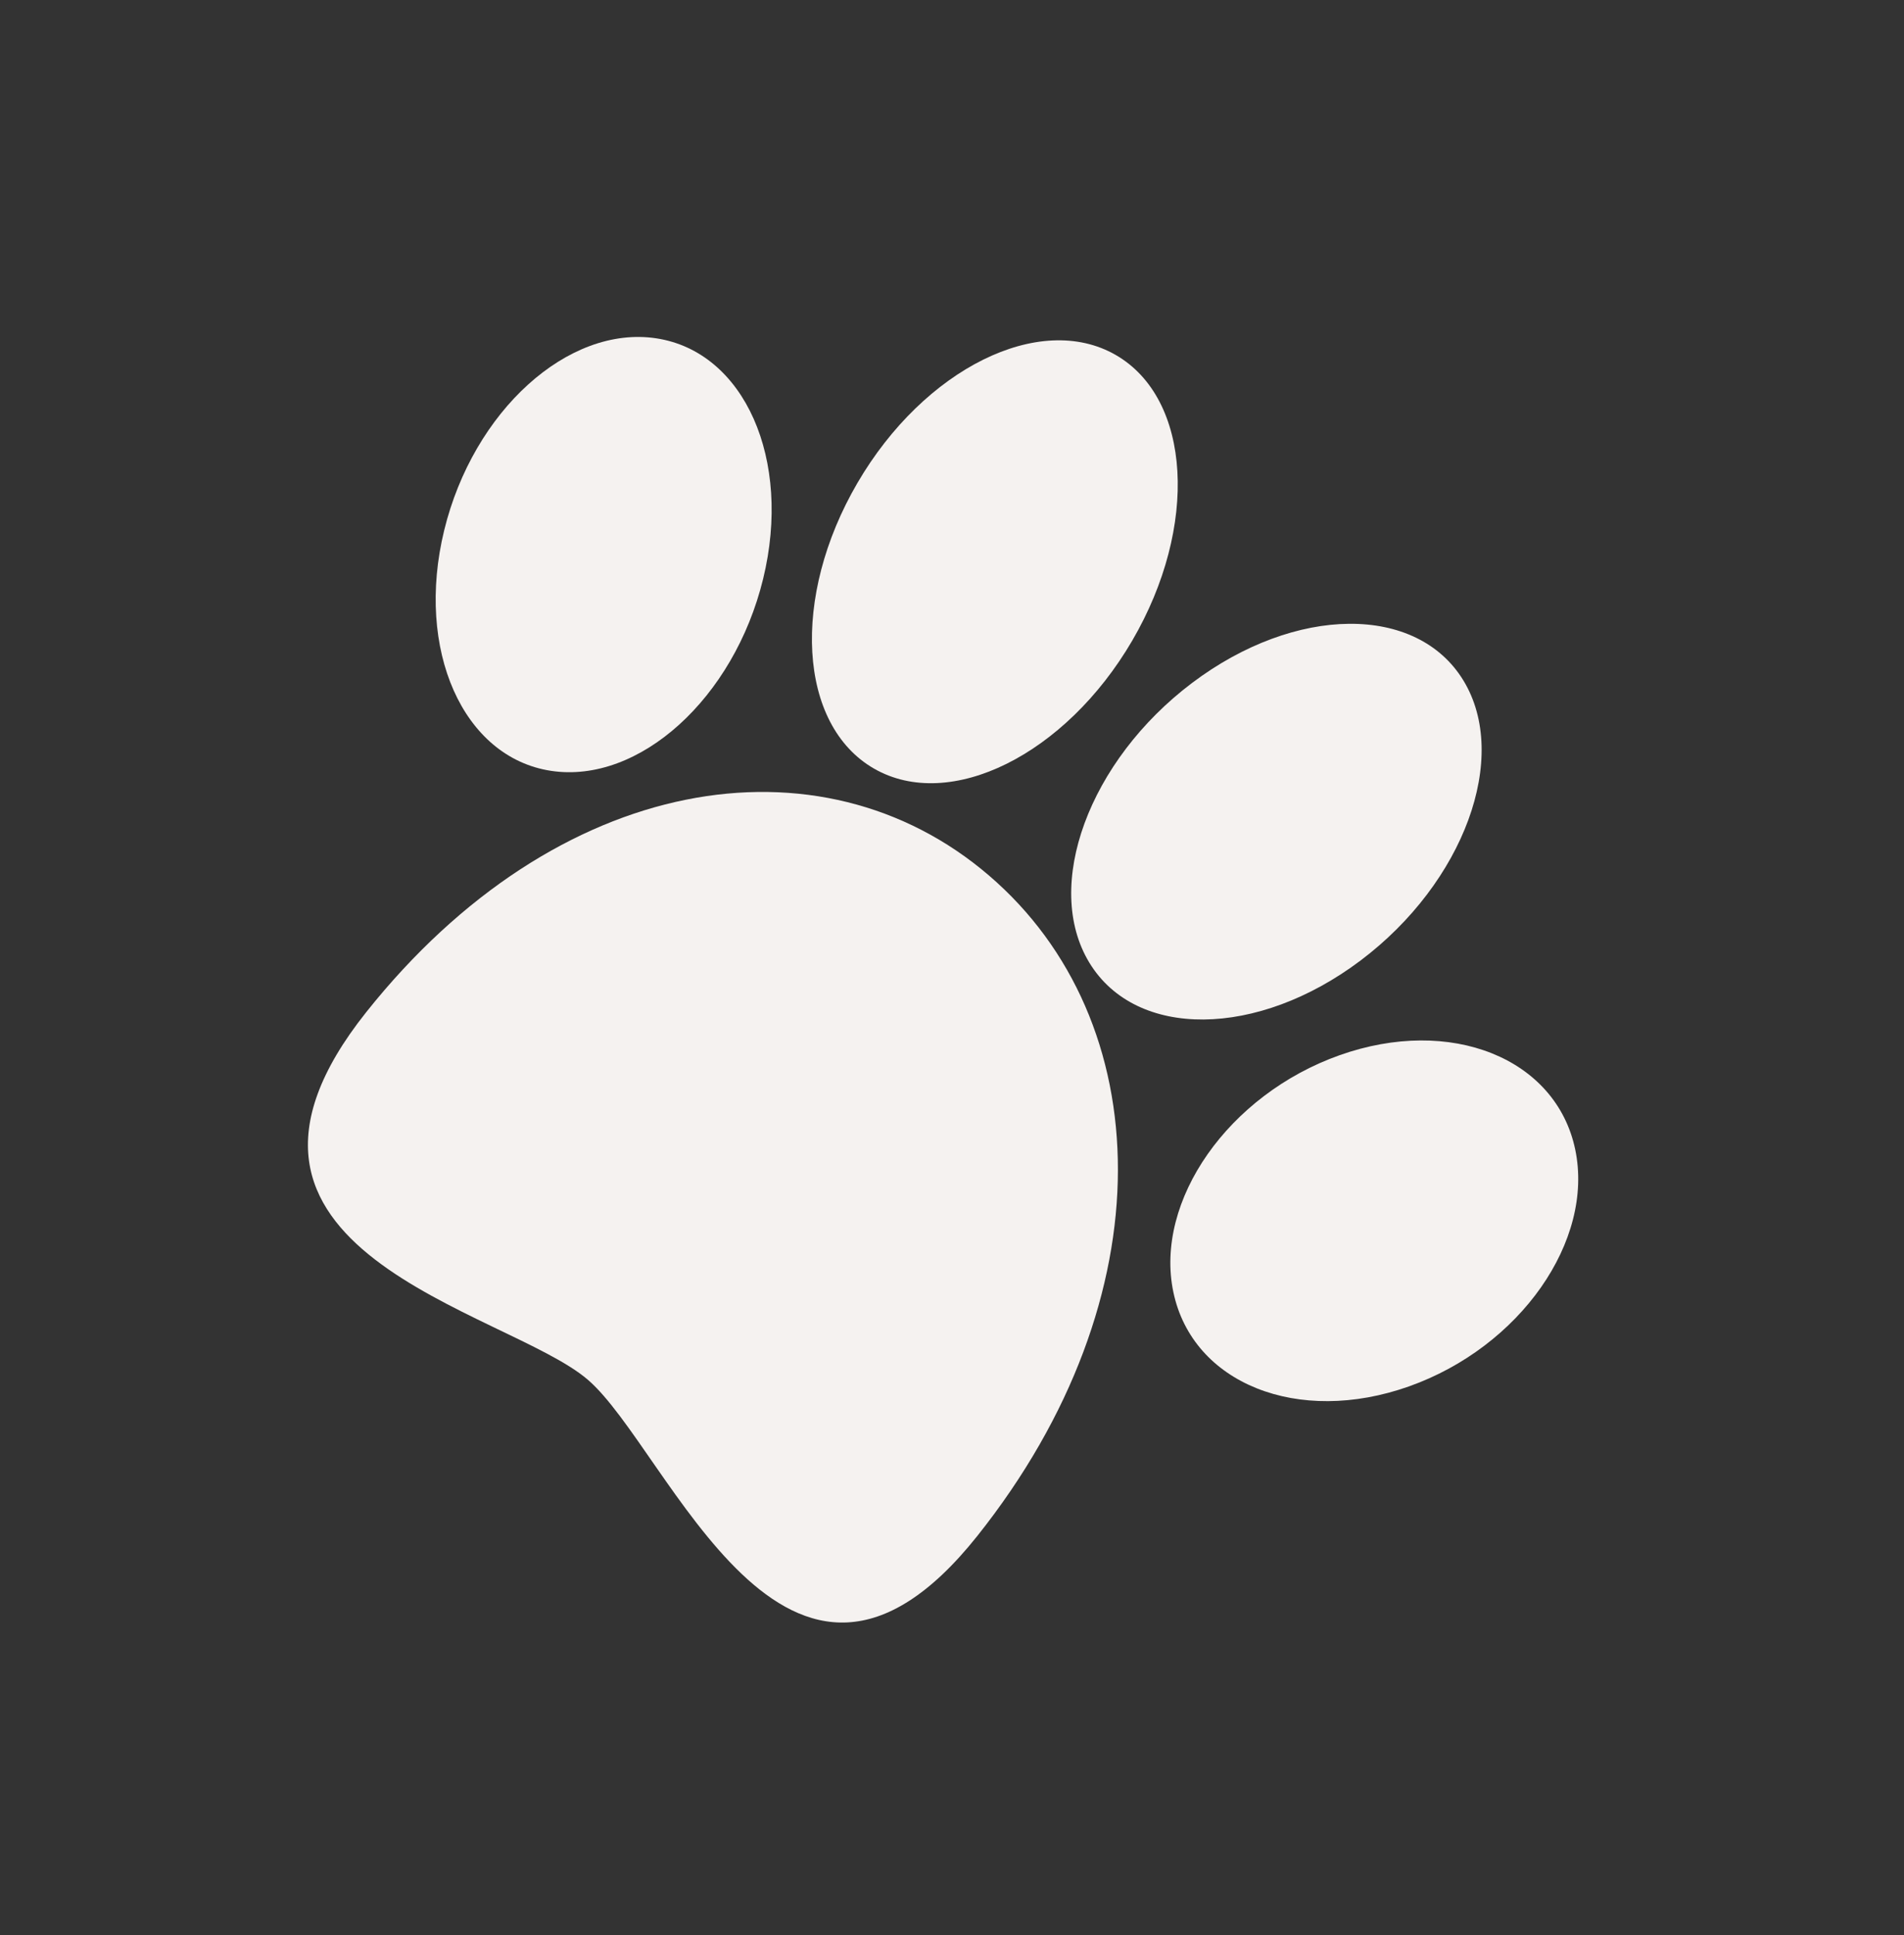 <svg width="62" height="63" viewBox="0 0 62 63" fill="none" xmlns="http://www.w3.org/2000/svg">
<rect x="0" y="0" width="62" height="63" fill="#333333" stroke="none"/>
<path d="M11.927 32.948C5.719 40.745 16.485 42.639 19.138 44.913C21.791 47.187 25.617 57.799 31.824 50.002C38.032 42.204 37.699 33.21 32.204 28.501C26.71 23.792 18.135 25.15 11.927 32.948Z" fill="#F5F2F0"/>
<ellipse rx="5.412" ry="7.058" transform="matrix(-0.209 -0.996 -0.927 0.329 44.751 39.742)" fill="#F5F2F0"/>
<ellipse rx="5.228" ry="7.691" transform="matrix(-0.525 -0.864 -0.792 0.597 41.564 26.748)" fill="#F5F2F0"/>
<ellipse rx="5.189" ry="7.758" transform="matrix(-0.862 -0.495 -0.507 0.868 32.395 18.288)" fill="#F5F2F0"/>
<ellipse rx="5.337" ry="7.147" transform="matrix(-0.973 -0.148 -0.24 0.985 19.657 18.054)" fill="#F5F2F0"/>
</svg>
